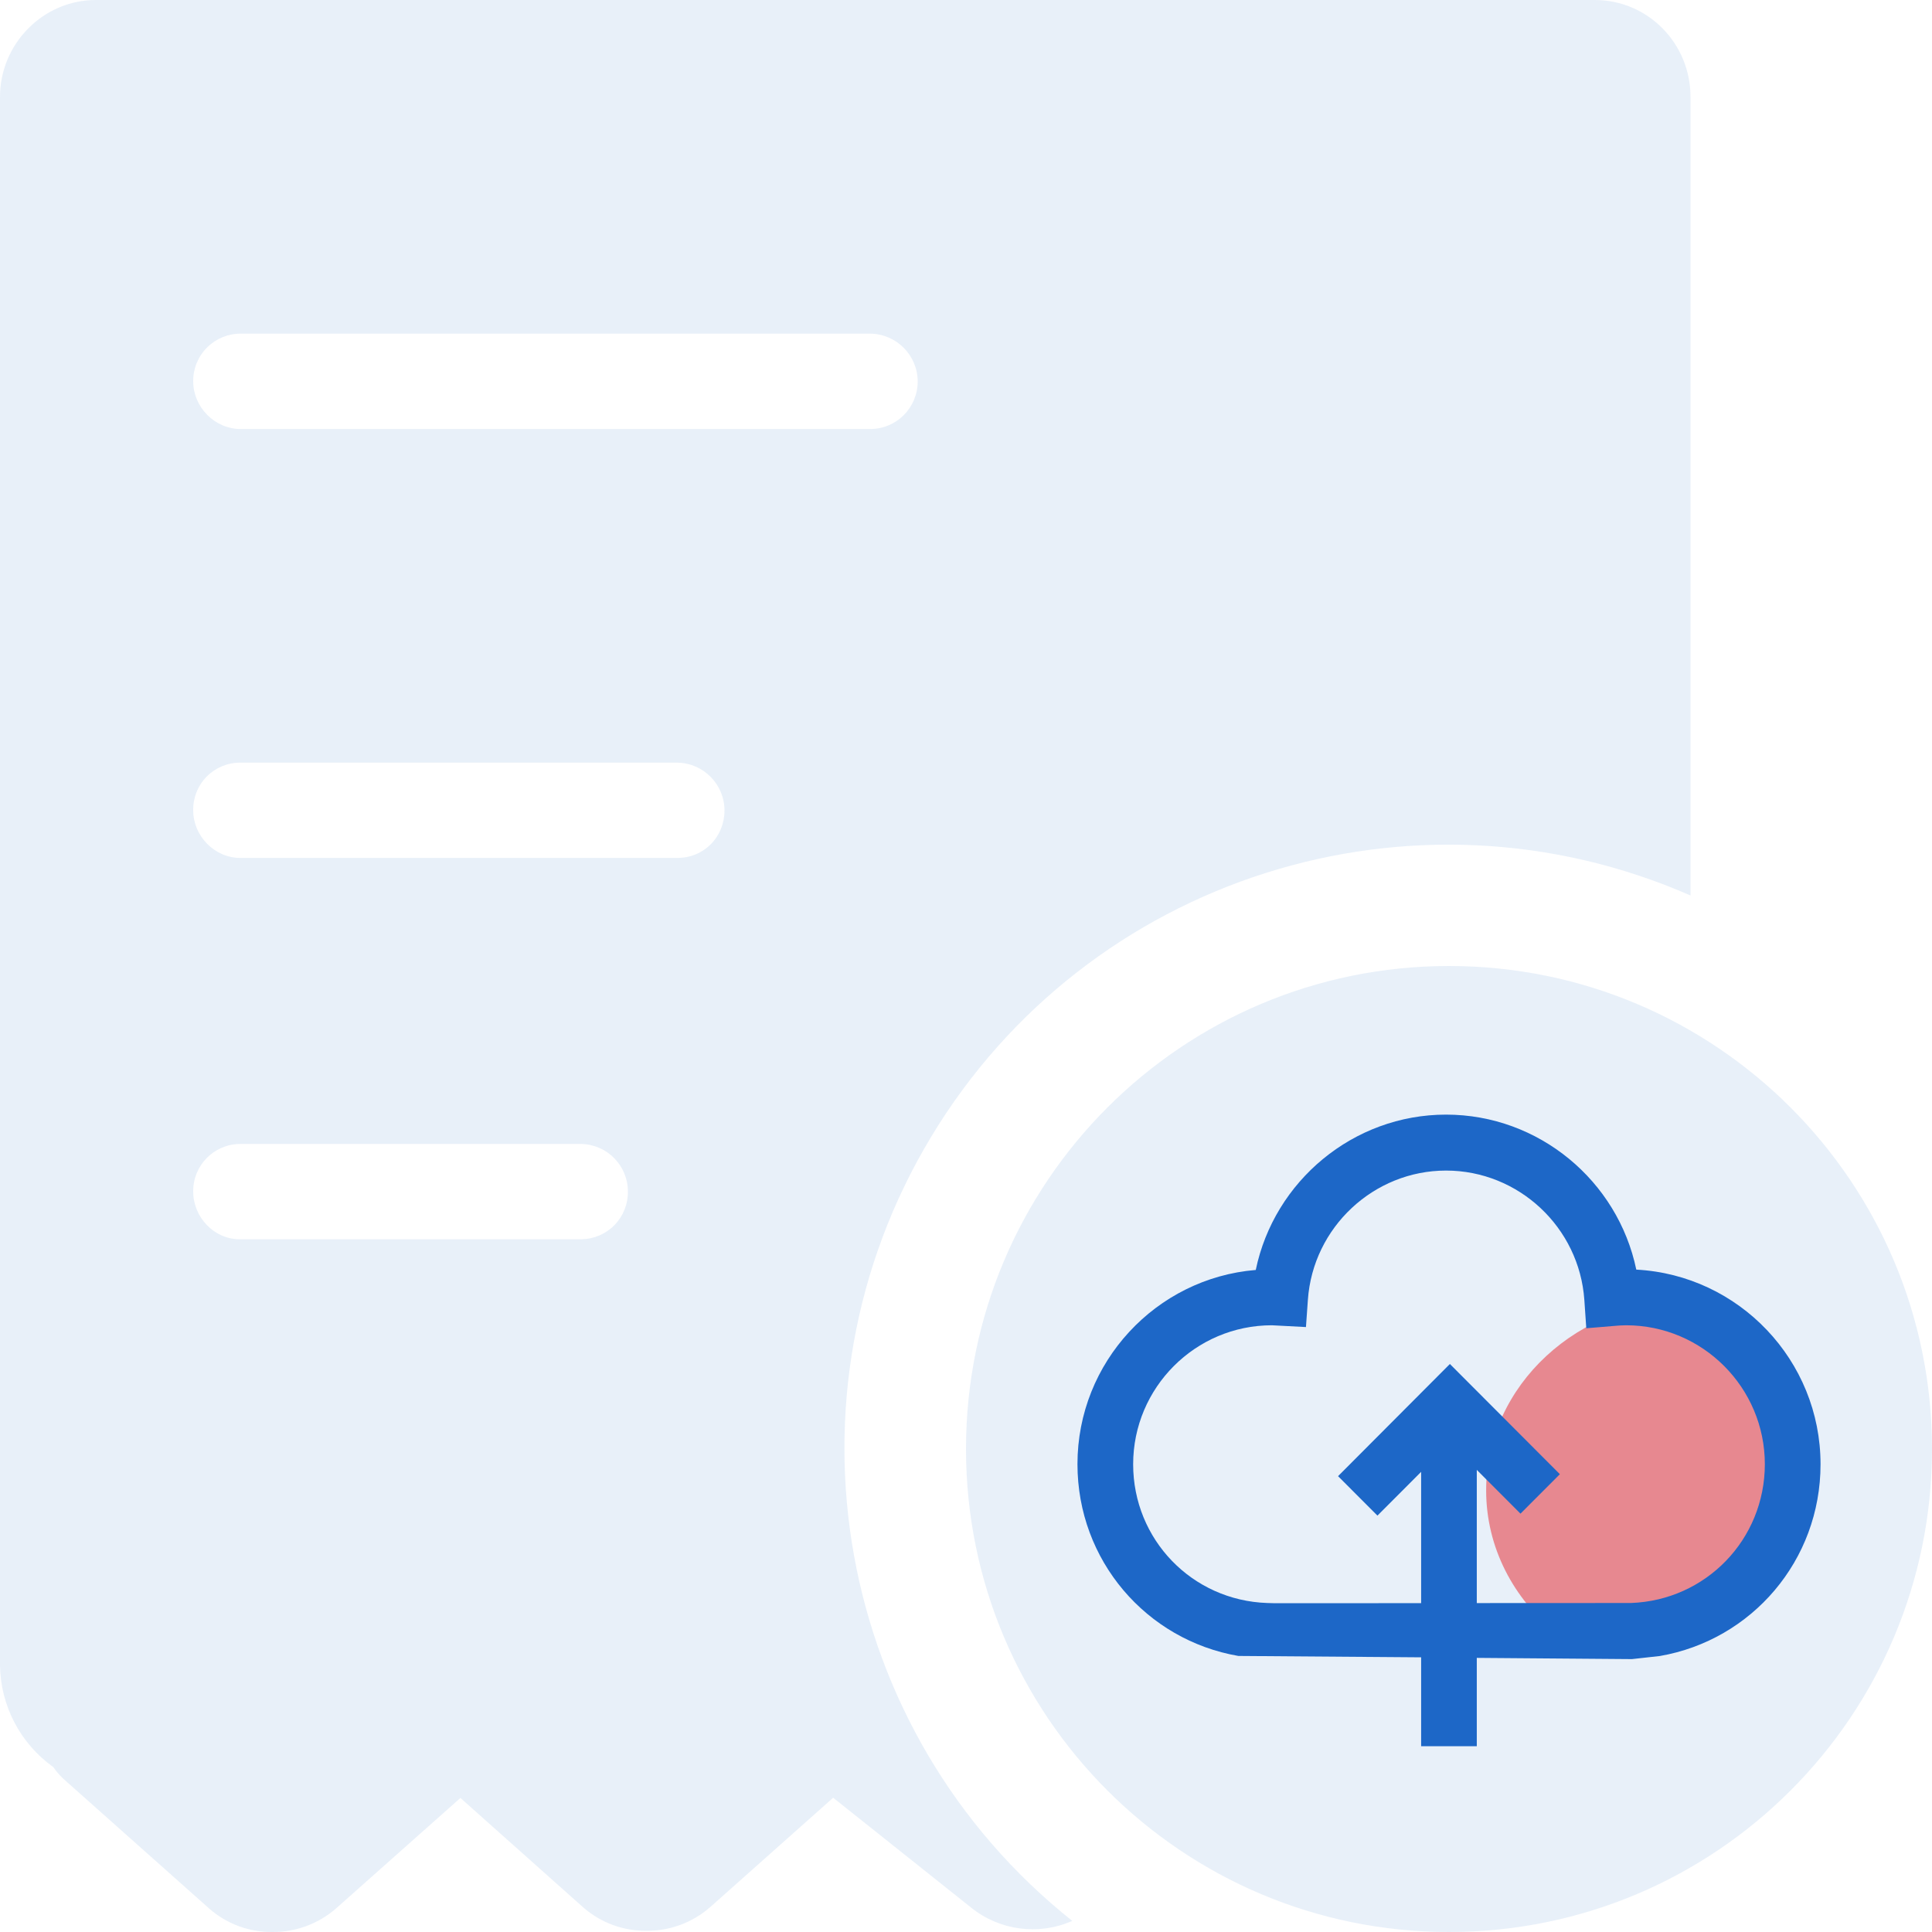 <?xml version="1.0" encoding="UTF-8"?>
<svg width="52px" height="52px" viewBox="0 0 52 52" version="1.1" xmlns="http://www.w3.org/2000/svg" xmlns:xlink="http://www.w3.org/1999/xlink">
    <title>icon_上传票据</title>
    <g id="初定稿" stroke="none" stroke-width="1" fill="none" fill-rule="evenodd">
        <g id="票据通（初定稿）" transform="translate(-274, -716)" fill-rule="nonzero">
            <g id="编组-7" transform="translate(260, 716)">
                <g id="icon_上传票据" transform="translate(14, 0)">
                    <g fill="#1D67C7" fill-opacity="0.1" id="形状">
                        <path d="M45.5,24.102 C38.023,20.826 29.277,23.606 25.063,30.596 C20.848,37.586 22.473,46.618 28.86,51.701 C27.954,52.102 26.899,51.961 26.13,51.337 L22.425,48.386 L19.107,51.337 C18.633,51.749 18.025,51.974 17.397,51.967 C16.775,51.973 16.173,51.751 15.704,51.343 L12.392,48.392 L9.041,51.369 C8.568,51.78 7.962,52.004 7.335,52 C6.712,52.007 6.108,51.785 5.639,51.376 L1.752,47.918 C1.631,47.813 1.524,47.693 1.433,47.56 C0.548,46.929 0.016,45.914 0,44.827 L0,2.61 C0,1.17 1.17,0 2.577,0 L42.923,0 C44.346,0 45.5,1.16 45.5,2.61 L45.5,24.102 Z M5.2,21.811 C5.2,22.496 5.769,23.091 6.467,23.091 L18.232,23.091 C18.957,23.091 19.5,22.519 19.5,21.811 C19.497,21.109 18.934,20.539 18.232,20.527 L6.467,20.527 C6.128,20.525 5.802,20.66 5.563,20.902 C5.325,21.144 5.194,21.471 5.2,21.811 L5.2,21.811 Z M5.2,32.071 C5.2,32.76 5.759,33.355 6.451,33.355 L15.649,33.355 C15.985,33.35 16.306,33.213 16.54,32.972 C16.775,32.731 16.904,32.407 16.9,32.071 C16.9,31.375 16.344,30.806 15.649,30.79 L6.451,30.79 C5.752,30.799 5.193,31.372 5.2,32.071 L5.2,32.071 Z M5.2,10.263 C5.2,10.952 5.772,11.547 6.48,11.547 L23.419,11.547 C24.134,11.547 24.7,10.972 24.7,10.263 C24.695,9.558 24.125,8.987 23.419,8.98 L6.48,8.98 C6.14,8.978 5.813,9.113 5.572,9.354 C5.331,9.595 5.197,9.923 5.2,10.263 Z"></path>
                        <path d="M39,52 C31.82,52 26,46.18 26,39 C26,31.82 31.82,26 39,26 C46.18,26 52,31.82 52,39 C52,46.18 46.18,52 39,52 Z"></path>
                    </g>
                    <g id="编组" transform="translate(29, 30)">
                        <path d="M19,8.884 C19,7.346 18.262,5.969 17.104,5.03 C16.911,5.011 16.717,5 16.519,5 C13.47,5.002 11,7.292 11,10.116 C11,11.654 11.738,13.031 12.896,13.97 C13.089,13.989 13.283,14 13.481,14 C16.53,14 19,11.708 19,8.884 Z" id="路径" fill-opacity="0.5" fill="#E62129"></path>
                        <path d="M15.041,4.172 C14.544,1.783 12.419,0 9.921,0 C7.424,0 5.295,1.788 4.799,4.181 C2.116,4.402 0,6.662 0,9.407 C0,11.999 1.852,14.141 4.33,14.57 L9.25,14.607 L9.25,17 L10.748,17 L10.748,14.622 L14.924,14.655 L15.674,14.572 C18.15,14.143 20,12.001 20,9.411 C20,6.612 17.799,4.317 15.041,4.172 Z M14.897,13.145 L10.748,13.147 L10.748,9.562 L11.924,10.74 L12.984,9.678 L10.024,6.712 L7.014,9.731 L8.074,10.793 L9.25,9.615 L9.25,13.149 L5.318,13.151 L5.105,13.145 C3.082,13.075 1.499,11.435 1.499,9.411 C1.499,7.348 3.174,5.67 5.233,5.67 L6.15,5.718 L6.202,4.983 C6.339,3.034 7.973,1.506 9.921,1.506 C11.874,1.506 13.508,3.036 13.643,4.99 L13.695,5.75 L14.452,5.687 C14.555,5.678 14.66,5.67 14.767,5.67 C16.826,5.67 18.501,7.348 18.501,9.411 C18.499,11.433 16.918,13.072 14.897,13.145 L14.897,13.145 Z" id="形状" fill="#1D67C7"></path>
                    </g>
                </g>
            </g>
        </g>
    </g>
</svg>